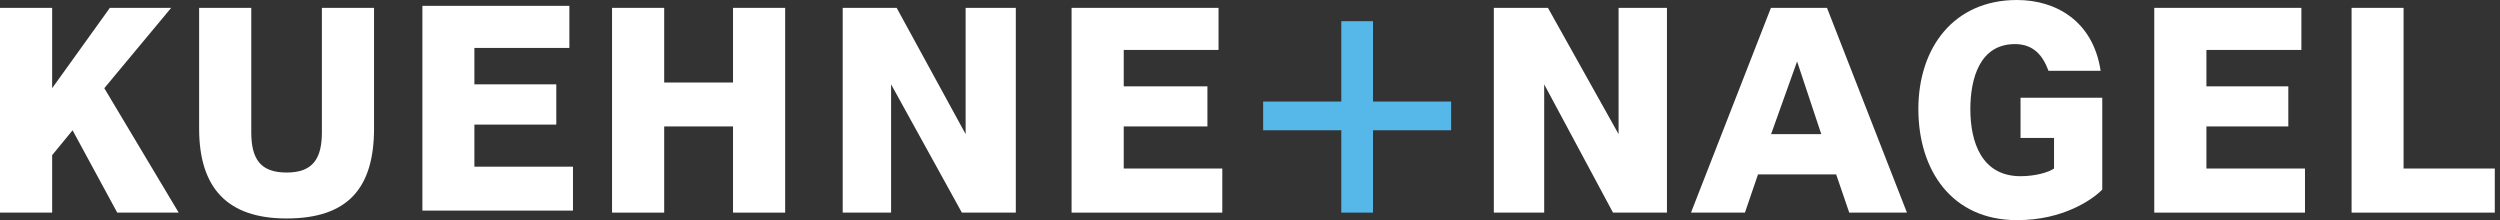 <svg width="159" height="14" viewBox="0 0 159 14" fill="none" xmlns="http://www.w3.org/2000/svg">
<rect x="0" y="0" width="159" height="14" fill="#333333" stroke="none"/>
<path d="M38.926 13.522H42.242V8.041H46.62V13.522H49.936V0.5H46.62V5.248H42.242V0.5H38.926V13.522Z" fill="#FFFFFF"/>
<path d="M53.596 13.522H56.673V5.364L61.175 13.522H64.606V0.5H61.414V8.53L57.027 0.5H53.596V13.522Z" fill="#FFFFFF"/>
<path d="M68.152 13.522H77.738V10.718H71.469V8.041H76.792V5.492H71.469V3.176H77.499V0.5H68.152V13.522Z" fill="#FFFFFF"/>
<path d="M133.704 12.056C133.704 6.214 133.704 6.214 133.704 6.214C128.506 6.214 128.506 6.214 128.506 6.214C128.506 8.774 128.506 8.774 128.506 8.774C130.637 8.774 130.637 8.774 130.637 8.774C130.637 10.718 130.637 10.718 130.637 10.718C130.284 10.962 129.452 11.206 128.506 11.206C126.021 11.206 125.314 9.018 125.314 6.947C125.314 5.003 125.907 2.804 128.152 2.804C129.338 2.804 129.93 3.537 130.284 4.504C133.6 4.504 133.6 4.504 133.6 4.504C133.122 1.338 130.762 -2.53251e-09 128.277 -2.53251e-09C124.254 -2.53251e-09 122.008 3.038 122.008 6.936C122.008 10.835 124.139 14 128.277 14C131.219 14.011 133.112 12.672 133.704 12.056Z" fill="#FFFFFF"/>
<path d="M137.011 13.522H146.597V10.718H140.328V8.041H145.537V5.492H140.328V3.176H146.368V0.5H137.011V13.522Z" fill="#FFFFFF"/>
<path d="M149.561 13.522H158.668V10.718H152.867V0.5H149.561V13.522Z" fill="#FFFFFF"/>
<path d="M95.008 13.522H98.21V5.364L102.587 13.522H106.018V0.5H102.941V8.53L98.449 0.5H95.008V13.522Z" fill="#FFFFFF"/>
<path d="M113.12 0.5H116.197L121.281 13.522H117.611L116.78 11.09H111.81L110.978 13.522H107.547L112.631 0.5H113.12ZM115.833 8.53L114.295 3.909L112.642 8.53H115.833Z" fill="#FFFFFF"/>
<path d="M92.292 6.458V8.285H87.323V13.522H85.306V8.285H80.336V6.458H85.306V1.349H87.323V6.458H92.292Z" fill="#56B7E9"/>
<path d="M26.865 13.394H36.441V10.601H30.171V7.924H35.38V5.364H30.171V3.048H36.212V0.372H26.865V13.394Z" fill="#FFFFFF"/>
<path d="M6.987 0.5H10.886L6.633 5.609L11.364 13.522H7.455L4.616 8.286L3.317 9.868V13.522H0V0.5H3.317V5.609L6.987 0.5Z" fill="#FFFFFF"/>
<path d="M23.789 0.5C20.472 0.5 20.472 0.5 20.472 0.5C20.472 8.413 20.472 8.413 20.472 8.413C20.472 10.113 19.88 10.973 18.227 10.973C16.573 10.973 15.981 10.123 15.981 8.413C15.981 0.5 15.981 0.5 15.981 0.5C12.664 0.5 12.664 0.5 12.664 0.5C12.664 8.169 12.664 8.169 12.664 8.169C12.664 11.94 14.442 13.894 18.227 13.894C22.136 13.894 23.789 11.95 23.789 8.169V0.5Z" fill="#FFFFFF"/>
</svg>
